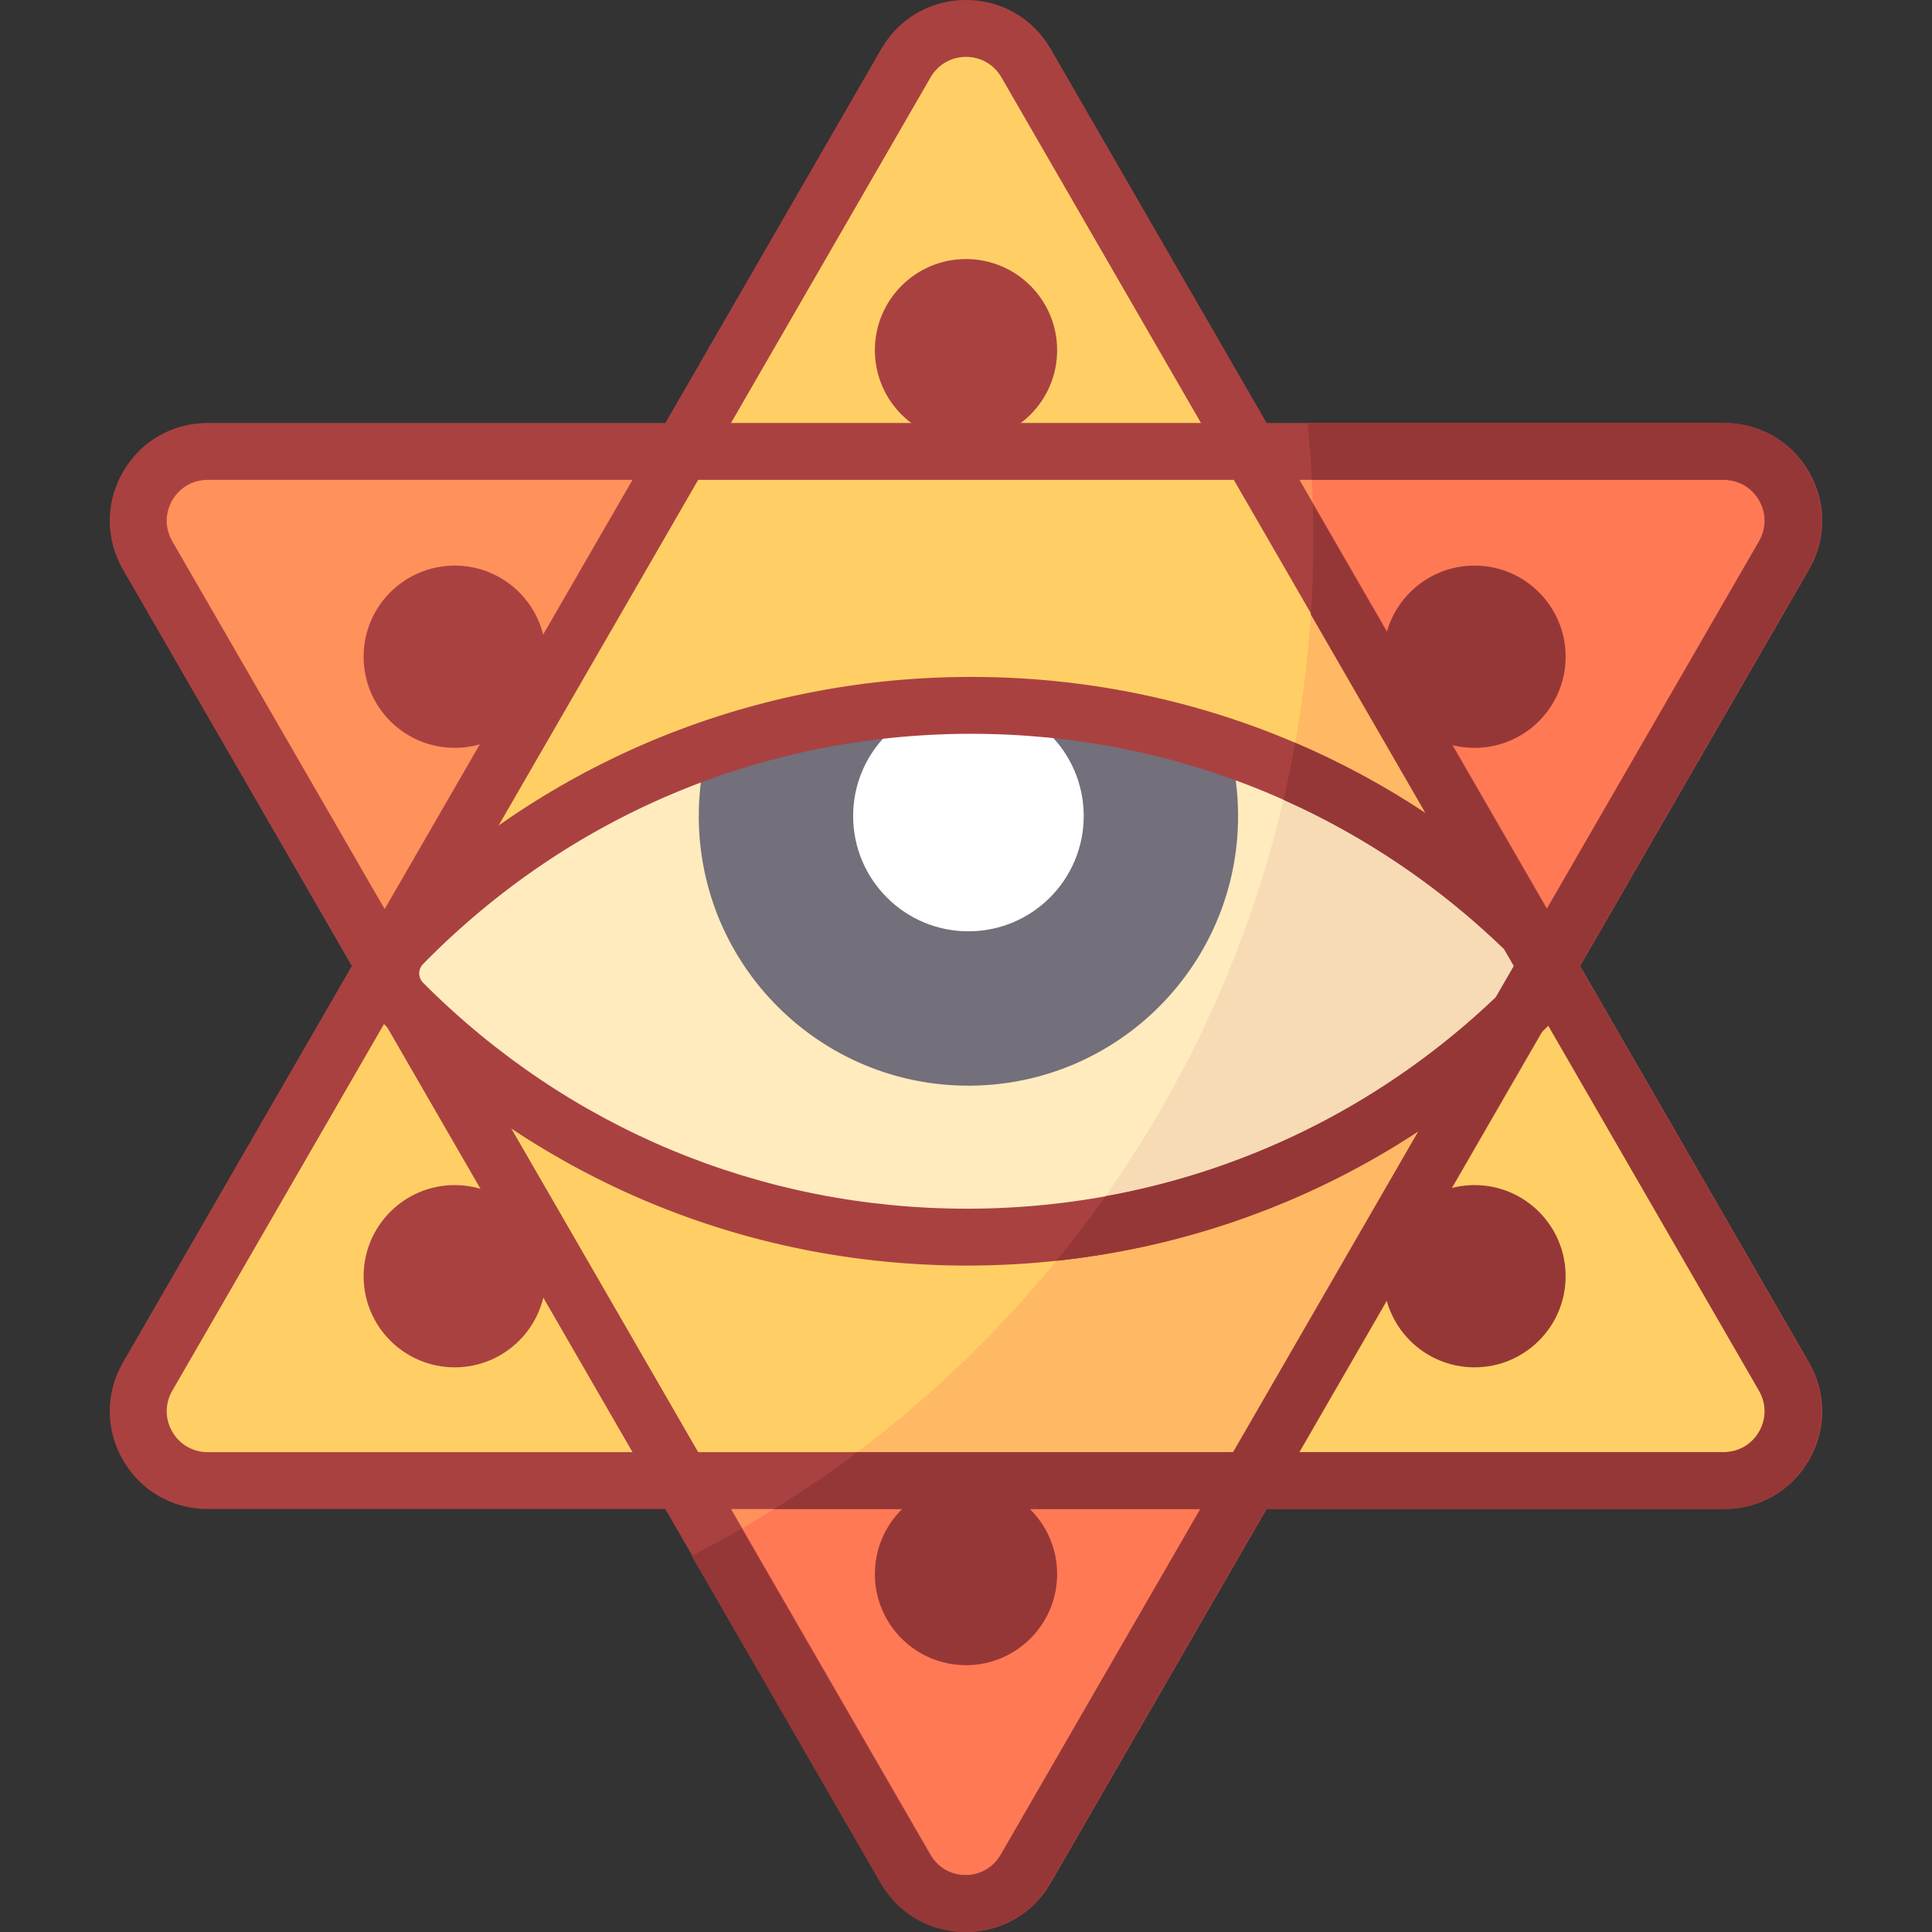<?xml version="1.0" encoding="iso-8859-1"?>
<!-- Generator: Adobe Illustrator 19.0.0, SVG Export Plug-In . SVG Version: 6.00 Build 0)  -->
<svg version="1.1" id="Capa_1" xmlns="http://www.w3.org/2000/svg" xmlns:xlink="http://www.w3.org/1999/xlink" x="0px" y="0px"
	 viewBox="0 0 512 512" style="enable-background:new 0 0 512 512;" xml:space="preserve">
<rect x="0" y="0" width="512" height="512" fill="#333333" stroke="none"/>
<path style="fill:#FF915A;" d="M271.913,495.276l200.965-348.082c7.073-12.25-1.768-27.563-15.913-27.563H55.035
	c-14.145,0-22.986,15.313-15.913,27.563l200.965,348.082C247.159,507.526,264.841,507.526,271.913,495.276z"/>
<path style="fill:#FFB864;" d="M472.879,364.806l-124.893-216.32c-1.838,101.243-53.401,190.329-131.306,243.883h240.286
	C471.11,392.369,479.951,377.057,472.879,364.806z"/>
<path style="fill:#FF7955;" d="M456.965,119.631H347.176c0.584,7.676,0.881,15.433,0.881,23.258
	c0,114.719-63.852,214.521-157.952,265.816l49.982,86.571c7.072,12.25,24.754,12.25,31.827,0l200.965-348.082
	C479.951,134.944,471.11,119.631,456.965,119.631z"/>
<path style="fill:#FFCF65;" d="M271.913,16.725l200.965,348.082c7.073,12.25-1.768,27.563-15.913,27.563H55.035
	c-14.145,0-22.986-15.313-15.913-27.563L240.087,16.725C247.159,4.474,264.841,4.474,271.913,16.725z"/>
<path style="fill:#FFB864;" d="M347.986,148.486c-1.838,101.244-53.401,190.33-131.306,243.883h114.647L410.059,256L347.986,148.486
	z"/>
<path style="fill:#AA4141;" d="M418.762,256l60.644-105.038c4.684-8.112,4.684-17.799,0-25.912
	c-4.684-8.112-13.073-12.956-22.441-12.956H335.678L278.44,12.956C273.756,4.844,265.368,0,256,0
	c-9.368,0-17.756,4.844-22.44,12.956l-57.237,99.138H55.035c-9.368,0-17.757,4.844-22.44,12.956c-4.684,8.112-4.684,17.8,0,25.912
	L93.238,256L32.594,361.038c-4.684,8.113-4.684,17.8,0,25.913c4.684,8.112,13.073,12.956,22.44,12.956h121.287l57.237,99.138
	C238.243,507.157,246.632,512,256,512c9.368,0,17.757-4.843,22.44-12.956l57.237-99.138h121.288c9.368,0,17.757-4.844,22.44-12.956
	c4.684-8.112,4.684-17.799,0-25.912L418.762,256z M456.965,127.168c3.919,0,7.427,2.026,9.386,5.419
	c1.959,3.393,1.959,7.445,0,10.838l-56.292,97.501l-65.678-113.758C344.381,127.168,456.965,127.168,456.965,127.168z M401.356,256
	l-74.382,128.833h-141.95L110.643,256l74.381-128.832h141.95L401.356,256z M246.614,20.493c1.959-3.393,5.468-5.419,9.386-5.419
	s7.427,2.026,9.386,5.419l52.886,91.601H193.728L246.614,20.493z M45.648,143.425c-1.959-3.393-1.959-7.445,0-10.838
	c1.959-3.393,5.468-5.419,9.386-5.419h112.584l-65.679,113.758L45.648,143.425z M55.035,384.833c-3.918,0-7.427-2.026-9.386-5.419
	c-1.959-3.394-1.959-7.445,0-10.839l56.292-97.501l65.679,113.759H55.035z M265.386,491.507c-1.959,3.394-5.468,5.419-9.386,5.419
	c-3.918,0-7.427-2.026-9.386-5.419l-52.886-91.601h124.544L265.386,491.507z M466.351,379.414c-1.959,3.393-5.468,5.419-9.386,5.419
	H344.38l65.679-113.759l56.292,97.501C468.311,371.968,468.311,376.02,466.351,379.414z"/>
<path style="fill:#FFEBBE;" d="M256.527,186.928c58.715-0.233,111.914,23.55,150.313,62.107c4.263,4.281,4.29,11.202,0.062,15.517
	c-38.092,38.861-91.1,63.066-149.815,63.299s-111.914-23.55-150.313-62.107c-4.263-4.281-4.291-11.202-0.062-15.517
	C144.803,211.366,197.812,187.161,256.527,186.928z"/>
<path style="fill:#F7DBB5;" d="M406.84,249.035c-18.575-18.652-40.621-33.832-65.072-44.523
	c-9.273,44.812-28.465,85.989-55.166,121.154c46.855-6.755,88.709-28.887,120.299-61.115
	C411.131,260.238,411.103,253.316,406.84,249.035z"/>
<path style="fill:#736F7B;" d="M325.826,198.299c1.462,5.649,2.254,11.569,2.279,17.671c0.157,39.467-31.71,71.588-71.177,71.745
	s-71.588-31.71-71.745-71.177c-0.024-6.103,0.721-12.028,2.138-17.689c21.663-7.625,44.945-11.824,69.206-11.921
	S304.103,190.846,325.826,198.299z"/>
<path style="fill:#FFFFFF;" d="M265.815,187.107c12.347,3.882,21.327,15.391,21.381,29.026
	c0.067,16.873-13.557,30.607-30.431,30.674s-30.606-13.557-30.673-30.431c-0.054-13.635,8.834-25.215,21.15-29.195
	c3.08-0.146,6.173-0.24,9.286-0.252C259.64,186.916,262.734,186.985,265.815,187.107z"/>
<g>
	<path style="fill:#AA4141;" d="M256.223,335.39c-58.52,0-113.454-22.822-154.79-64.328c-7.141-7.17-7.188-18.884-0.105-26.111
		c41.212-42.044,96.318-65.327,155.168-65.561c0.294-0.001,0.599-0.002,0.894-0.002c58.52,0,113.454,22.822,154.79,64.328
		c7.141,7.17,7.188,18.883,0.105,26.111c-41.211,42.044-96.318,65.327-155.168,65.561
		C256.822,335.389,256.518,335.39,256.223,335.39z M257.389,194.463c-0.277,0-0.554,0.001-0.832,0.002
		c-54.789,0.217-106.094,21.895-144.463,61.038c-1.335,1.363-1.326,3.571,0.02,4.923c38.482,38.641,89.633,59.89,144.111,59.891
		c0.277,0,0.554-0.001,0.832-0.002c54.79-0.218,106.094-21.895,144.463-61.038c1.335-1.363,1.327-3.571-0.02-4.923
		C363.018,215.713,311.867,194.463,257.389,194.463z"/>
	<circle style="fill:#AA4141;" cx="120.51" cy="174.04" r="24.15"/>
	<circle style="fill:#AA4141;" cx="120.51" cy="338.21" r="24.15"/>
</g>
<g>
	<circle style="fill:#963737;" cx="390.76" cy="174.04" r="24.15"/>
	<circle style="fill:#963737;" cx="390.76" cy="338.21" r="24.15"/>
	<circle style="fill:#963737;" cx="256" cy="417.14" r="24.15"/>
</g>
<circle style="fill:#AA4141;" cx="256" cy="92.8" r="24.15"/>
<path style="fill:#963737;" d="M418.564,256l60.644-105.038c4.684-8.112,4.684-17.799,0-25.912
	c-4.684-8.112-13.073-12.956-22.441-12.956h-110.26c0.504,4.99,0.887,10.015,1.146,15.074h109.114c3.919,0,7.427,2.026,9.386,5.419
	c1.959,3.393,1.959,7.445,0,10.838l-56.292,97.501L347.902,133.61c0.093,3.083,0.155,6.174,0.155,9.279
	c0,6.713-0.242,13.368-0.673,19.971l30.387,52.632c-10.963-7.274-22.511-13.502-34.518-18.638c-0.915,5.08-1.96,10.114-3.124,15.103
	c21.355,9.522,41.093,22.785,58.396,39.48l2.634,4.563l-4.836,8.375c-28.973,27.568-64.678,45.637-103.386,52.647
	c-4.129,5.856-8.462,11.557-12.987,17.097c34.509-3.699,67.203-15.441,95.915-34.31l-49.088,85.023h-99.6
	c-7.101,5.34-14.451,10.364-22.018,15.074h112.915l-52.886,91.601c-1.959,3.394-5.468,5.419-9.386,5.419s-7.427-2.026-9.386-5.419
	L196.529,405.1c-4.347,2.509-8.76,4.918-13.241,7.213l50.074,86.73c4.684,8.113,13.073,12.956,22.44,12.956
	c9.367,0,17.757-4.843,22.44-12.956l57.237-99.138h121.288c9.368,0,17.757-4.844,22.44-12.956c4.684-8.112,4.684-17.799,0-25.912
	L418.564,256z M466.153,379.414c-1.959,3.393-5.468,5.419-9.386,5.419H344.182l64.101-111.026c0.675-0.655,1.337-1.327,2.005-1.992
	l55.865,96.76C468.113,371.968,468.113,376.02,466.153,379.414z"/>
<g>
</g>
<g>
</g>
<g>
</g>
<g>
</g>
<g>
</g>
<g>
</g>
<g>
</g>
<g>
</g>
<g>
</g>
<g>
</g>
<g>
</g>
<g>
</g>
<g>
</g>
<g>
</g>
<g>
</g>
</svg>
